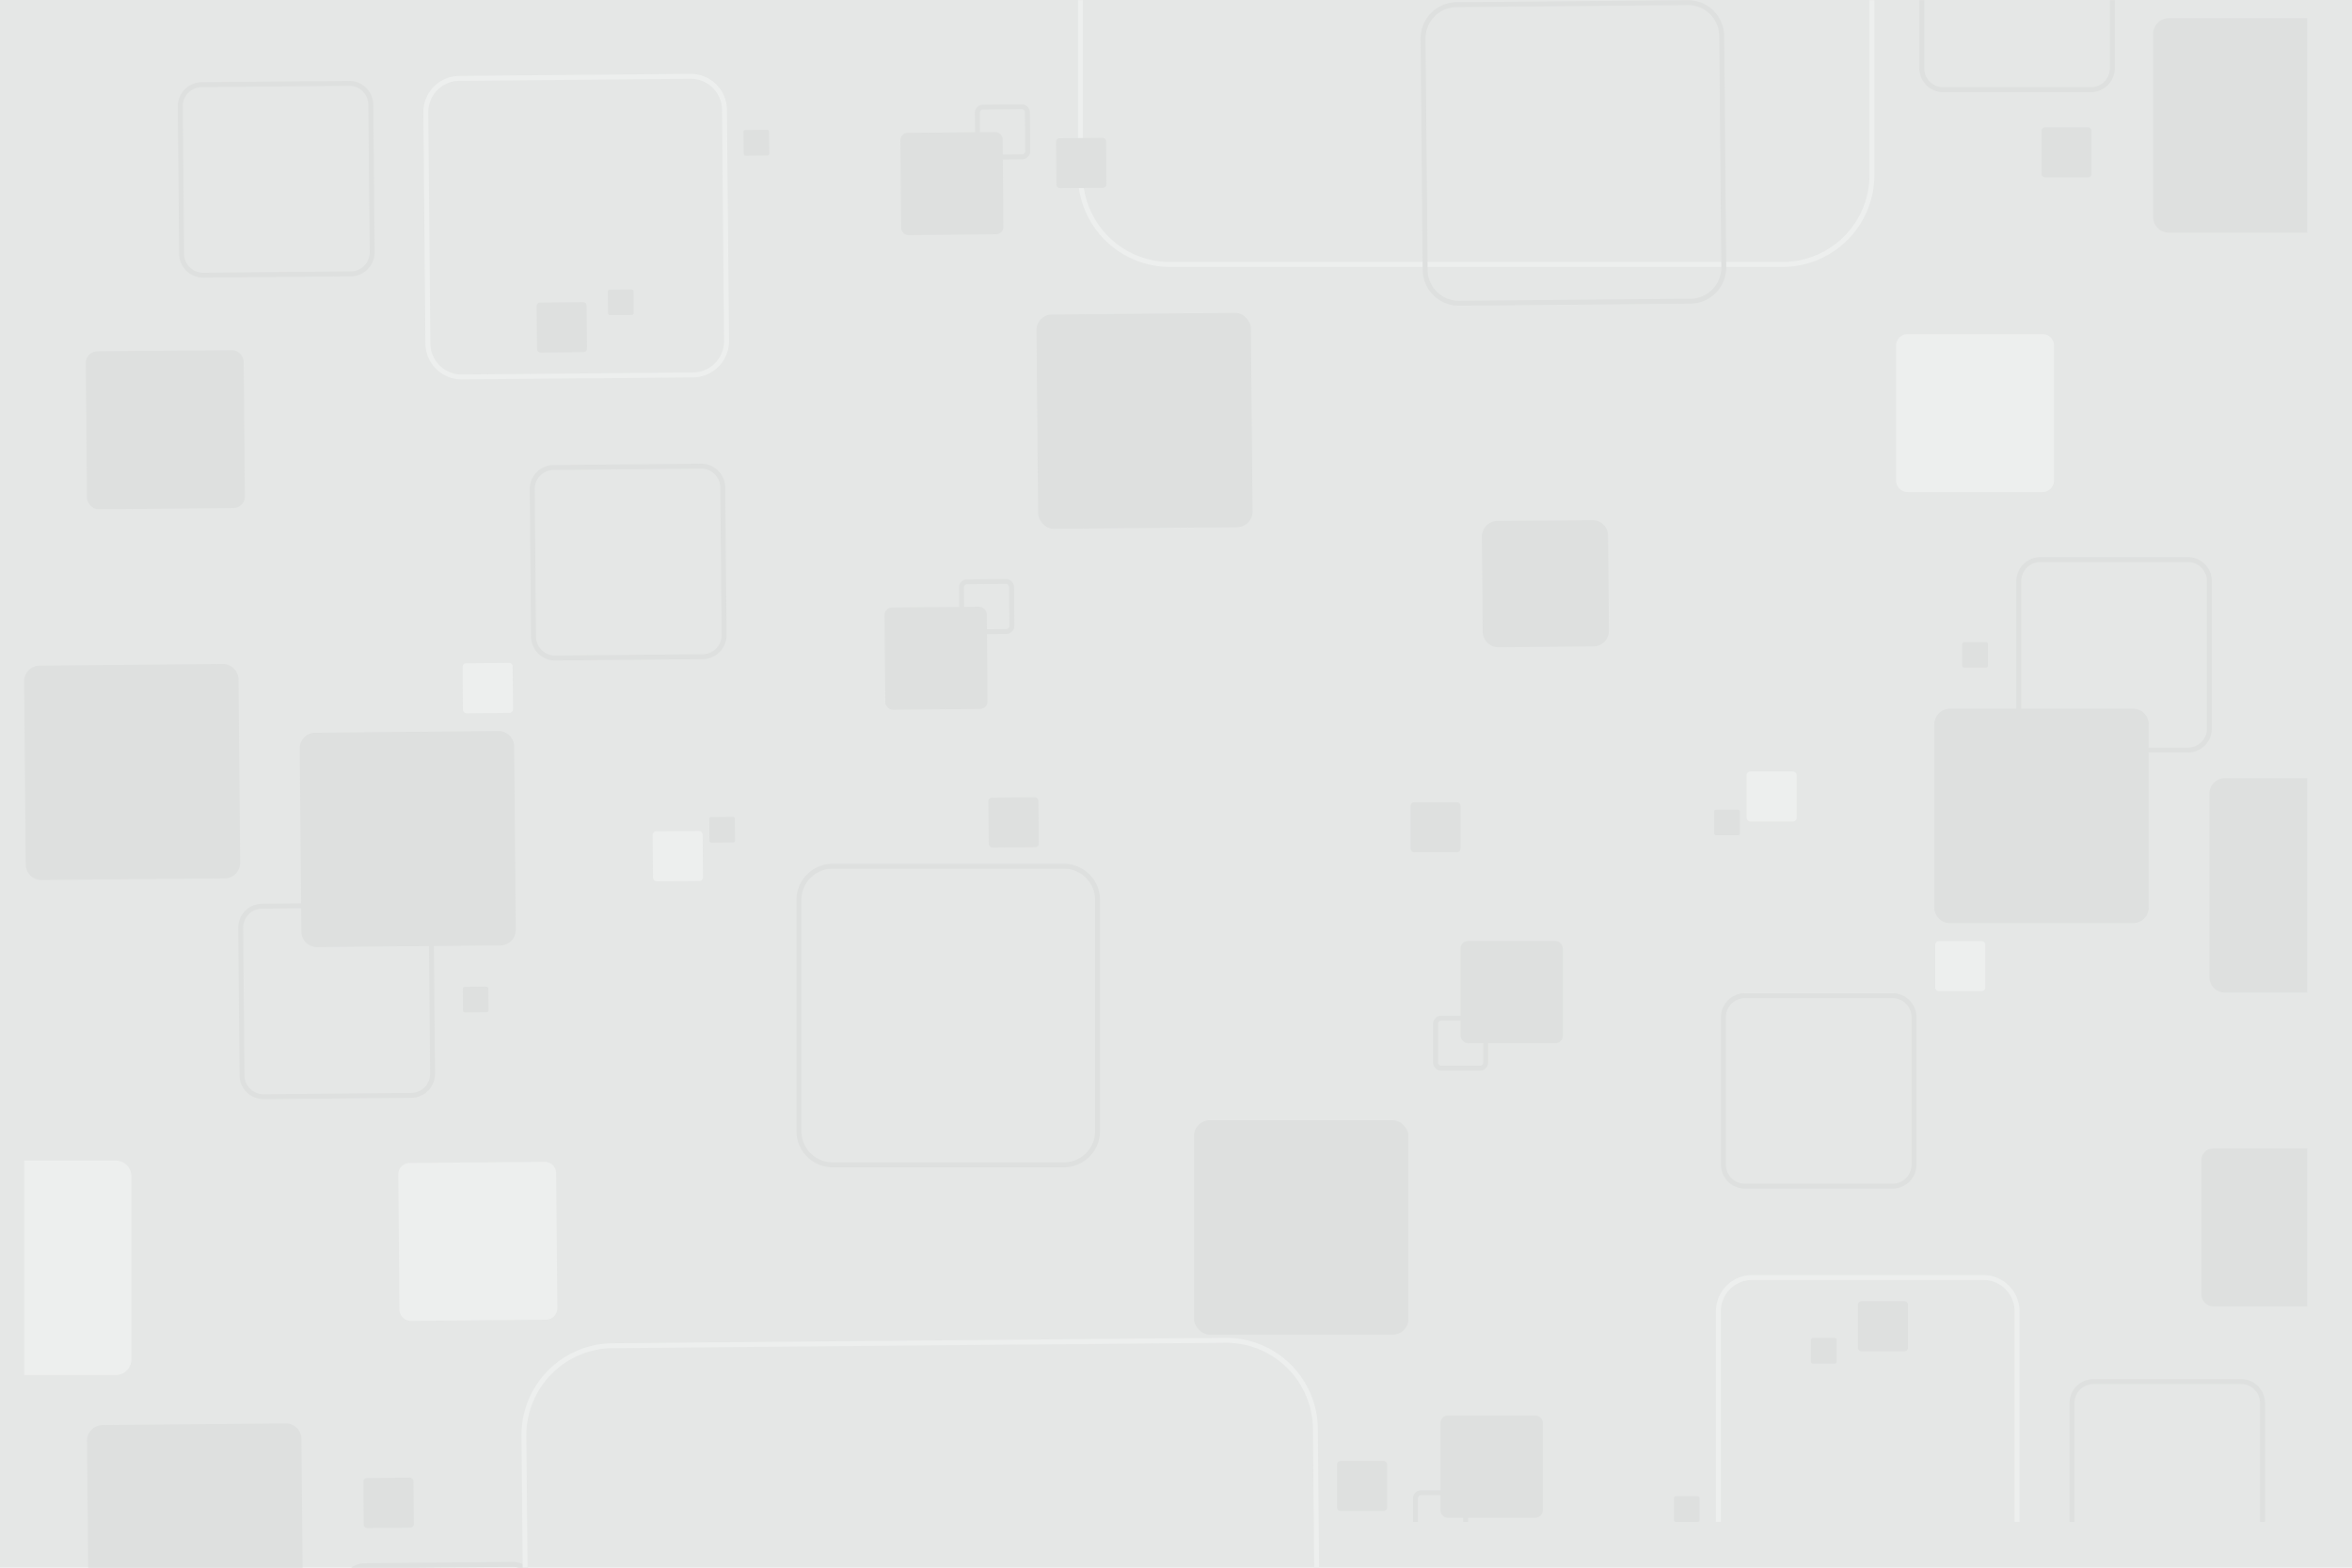 <svg id="Layer_1" data-name="Layer 1" xmlns="http://www.w3.org/2000/svg" xmlns:xlink="http://www.w3.org/1999/xlink" viewBox="0 0 1200 800"><defs><style>.cls-1{fill:none;}.cls-2{fill:#e5e7e6;}.cls-3{clip-path:url(#clip-path);}.cls-4{fill:#dee0df;}.cls-5{fill:#edefee;}</style><clipPath id="clip-path"><rect class="cls-1" x="12.343" y="0.085" width="1164.801" height="776.534"/></clipPath></defs><title>MessageBackground</title><rect class="cls-2" width="1200" height="802.502"/><g class="cls-3"><rect class="cls-4" x="1123.157" y="586.089" width="80.562" height="80.562" rx="5.854" transform="translate(2326.877 1252.74) rotate(180)"/><path class="cls-5" d="M973.26,170.497h68.854a5.854,5.854,0,0,1,5.854,5.854v68.854a5.854,5.854,0,0,1-5.854,5.854H973.26a5.854,5.854,0,0,1-5.854-5.854V176.351A5.854,5.854,0,0,1,973.26,170.497Z" transform="translate(2015.373 421.556) rotate(180)"/><path class="cls-4" d="M994.856,361.676h93.491a7.949,7.949,0,0,1,7.949,7.949v93.491a7.949,7.949,0,0,1-7.949,7.949H994.856a7.949,7.949,0,0,1-7.949-7.949V369.624A7.949,7.949,0,0,1,994.856,361.676Z" transform="translate(2083.202 832.739) rotate(180)"/><path class="cls-4" d="M1135.187,397.123h93.491a7.949,7.949,0,0,1,7.949,7.949v93.491a7.949,7.949,0,0,1-7.949,7.949h-93.491a7.949,7.949,0,0,1-7.949-7.949V405.072a7.949,7.949,0,0,1,7.949-7.949Z" transform="translate(2363.864 903.634) rotate(180)"/><path class="cls-4" d="M1106.501,9.319h93.491a7.949,7.949,0,0,1,7.949,7.949v93.491a7.949,7.949,0,0,1-7.949,7.949H1106.501a7.949,7.949,0,0,1-7.949-7.949V17.267A7.949,7.949,0,0,1,1106.501,9.319Z" transform="translate(2306.493 128.025) rotate(180)"/><rect class="cls-4" x="609.208" y="571.676" width="109.388" height="109.388" rx="7.949" transform="translate(1327.804 1252.74) rotate(180)"/><path class="cls-5" d="M-34.402,592.279H59.088a7.949,7.949,0,0,1,7.949,7.949v93.491a7.949,7.949,0,0,1-7.949,7.949H-34.402A7.949,7.949,0,0,1-42.351,693.718V600.227a7.949,7.949,0,0,1,7.949-7.949Z" transform="translate(24.686 1293.946) rotate(180)"/><path class="cls-5" d="M1011.915,805.563h-117.983a18.471,18.471,0,0,1-18.452-18.452V669.128A18.471,18.471,0,0,1,893.932,650.676h117.983a18.471,18.471,0,0,1,18.452,18.452V787.111A18.471,18.471,0,0,1,1011.915,805.563Zm-117.983-152.375a15.959,15.959,0,0,0-15.94,15.94V787.111A15.959,15.959,0,0,0,893.932,803.051h117.983a15.959,15.959,0,0,0,15.94-15.94V669.128a15.959,15.959,0,0,0-15.94-15.94Z"/><path class="cls-4" d="M542.796,595.676H424.813a18.472,18.472,0,0,1-18.452-18.452v-117.983a18.472,18.472,0,0,1,18.452-18.452H542.796a18.472,18.472,0,0,1,18.452,18.452v117.983A18.472,18.472,0,0,1,542.796,595.676ZM424.813,443.301a15.958,15.958,0,0,0-15.939,15.94v117.983a15.958,15.958,0,0,0,15.939,15.94H542.796a15.958,15.958,0,0,0,15.939-15.94v-117.983A15.958,15.958,0,0,0,542.796,443.301Z"/><path class="cls-4" d="M965.559,606.574H890.281a12.241,12.241,0,0,1-12.227-12.229V519.067a12.24,12.24,0,0,1,12.227-12.227h75.278a12.24,12.24,0,0,1,12.227,12.227v75.278A12.241,12.241,0,0,1,965.559,606.574ZM890.281,509.351a9.727,9.727,0,0,0-9.716,9.716v75.278a9.728,9.728,0,0,0,9.716,9.717h75.278a9.728,9.728,0,0,0,9.716-9.717V519.067a9.727,9.727,0,0,0-9.716-9.716Z"/><path class="cls-4" d="M1116.266,384.038h-75.278a12.241,12.241,0,0,1-12.227-12.228V296.532a12.241,12.241,0,0,1,12.227-12.228h75.278a12.241,12.241,0,0,1,12.227,12.228v75.278A12.241,12.241,0,0,1,1116.266,384.038Zm-75.278-97.222a9.727,9.727,0,0,0-9.716,9.715v75.278a9.727,9.727,0,0,0,9.716,9.715h75.278a9.727,9.727,0,0,0,9.716-9.715V296.532a9.727,9.727,0,0,0-9.716-9.715Z"/><path class="cls-4" d="M1066.75,47.039H991.471a12.241,12.241,0,0,1-12.227-12.228V-40.467a12.241,12.241,0,0,1,12.227-12.228h75.278A12.241,12.241,0,0,1,1078.977-40.467V34.811A12.241,12.241,0,0,1,1066.75,47.039ZM991.471-50.182a9.727,9.727,0,0,0-9.716,9.715V34.811a9.727,9.727,0,0,0,9.716,9.715h75.278a9.727,9.727,0,0,0,9.716-9.715V-40.467a9.727,9.727,0,0,0-9.716-9.715Z"/><path class="cls-5" d="M909.494,136.197H596.813A46.882,46.882,0,0,1,549.985,89.369V-223.312a46.882,46.882,0,0,1,46.829-46.829H909.494A46.882,46.882,0,0,1,956.323-223.312V89.369A46.882,46.882,0,0,1,909.494,136.197ZM596.813-267.628A44.366,44.366,0,0,0,552.498-223.312V89.369a44.365,44.365,0,0,0,44.316,44.315H909.494a44.366,44.366,0,0,0,44.317-44.315V-223.312a44.367,44.367,0,0,0-44.317-44.316Z"/><path class="cls-4" d="M1143.382,803.503h-75.278a12.24,12.24,0,0,1-12.227-12.227V715.997a12.24,12.24,0,0,1,12.227-12.227h75.278a12.24,12.24,0,0,1,12.227,12.227v75.278A12.24,12.24,0,0,1,1143.382,803.503Zm-75.278-97.221a9.727,9.727,0,0,0-9.716,9.716v75.278a9.727,9.727,0,0,0,9.716,9.716h75.278a9.727,9.727,0,0,0,9.716-9.716V715.997a9.727,9.727,0,0,0-9.716-9.716Z"/><path class="cls-4" d="M744.863,788.509H725.093a4.143,4.143,0,0,1-4.138-4.138V764.602a4.143,4.143,0,0,1,4.138-4.138H744.863a4.143,4.143,0,0,1,4.137,4.138v19.77A4.143,4.143,0,0,1,744.863,788.509Zm-19.77-25.533a1.628,1.628,0,0,0-1.626,1.626v19.77a1.628,1.628,0,0,0,1.626,1.626H744.863a1.628,1.628,0,0,0,1.626-1.626V764.602a1.628,1.628,0,0,0-1.626-1.626Z"/><path class="cls-4" d="M684.039,745.537h21.823a1.855,1.855,0,0,1,1.855,1.855V769.215a1.855,1.855,0,0,1-1.855,1.855H684.039a1.855,1.855,0,0,1-1.855-1.855V747.393A1.855,1.855,0,0,1,684.039,745.537Z" transform="translate(1389.901 1516.608) rotate(180)"/><path class="cls-5" d="M989.231,480.261H1011.054a1.855,1.855,0,0,1,1.855,1.855v21.823a1.855,1.855,0,0,1-1.855,1.855H989.231a1.855,1.855,0,0,1-1.855-1.855V482.117A1.855,1.855,0,0,1,989.231,480.261Z" transform="translate(2000.285 986.056) rotate(180)"/><rect class="cls-5" x="891.142" y="393.673" width="25.533" height="25.533" rx="1.855" transform="translate(1807.817 812.879) rotate(180)"/><path class="cls-4" d="M949.795,664.04h21.823a1.855,1.855,0,0,1,1.855,1.855v21.823a1.855,1.855,0,0,1-1.855,1.855H949.794a1.855,1.855,0,0,1-1.855-1.855V665.896A1.855,1.855,0,0,1,949.795,664.04Z" transform="translate(1921.412 1353.614) rotate(180)"/><path class="cls-4" d="M875.57,413.167h11.17a.95.95,0,0,1,.95.95v11.17a.95.95,0,0,1-.95.95H875.57a.95.95,0,0,1-.95-.95V414.117A.95.95,0,0,1,875.57,413.167Z" transform="translate(1762.311 839.404) rotate(180)"/><path class="cls-4" d="M924.924,682.784h11.17a.95.95,0,0,1,.95.95v11.17a.95.95,0,0,1-.95.95h-11.17a.95.95,0,0,1-.95-.95V683.734A.95.95,0,0,1,924.924,682.784Z" transform="translate(1861.018 1378.637) rotate(180)"/><path class="cls-4" d="M855.02,763.561H866.19a.95.95,0,0,1,.95.95v11.17a.95.95,0,0,1-.95.95H855.02a.95.95,0,0,1-.95-.95v-11.17A.95.95,0,0,1,855.02,763.561Z" transform="translate(1721.21 1540.192) rotate(180)"/><rect class="cls-4" x="1001.152" y="327.636" width="13.069" height="13.069" rx="0.95" transform="translate(2015.373 668.342) rotate(180)"/><path class="cls-4" d="M738.76,722.334H783.341a3.79,3.79,0,0,1,3.79,3.79v44.581a3.79,3.79,0,0,1-3.79,3.79h-44.581a3.79,3.79,0,0,1-3.79-3.79v-44.581A3.79,3.79,0,0,1,738.76,722.334Z" transform="translate(1522.101 1496.829) rotate(180)"/><path class="cls-4" d="M755.096,546.361H735.325a4.143,4.143,0,0,1-4.138-4.137V522.454a4.143,4.143,0,0,1,4.138-4.138h19.771a4.143,4.143,0,0,1,4.138,4.138v19.77A4.143,4.143,0,0,1,755.096,546.361ZM735.325,520.828a1.628,1.628,0,0,0-1.626,1.626v19.77a1.628,1.628,0,0,0,1.626,1.626h19.771a1.628,1.628,0,0,0,1.626-1.626V522.454a1.628,1.628,0,0,0-1.626-1.626Z"/><rect class="cls-4" x="719.677" y="409.366" width="25.533" height="25.533" rx="1.855" transform="translate(1464.887 844.265) rotate(180)"/><path class="cls-4" d="M1043.456,64.96h21.823a1.855,1.855,0,0,1,1.855,1.855V88.638a1.855,1.855,0,0,1-1.855,1.855h-21.823a1.855,1.855,0,0,1-1.855-1.855V66.815A1.855,1.855,0,0,1,1043.456,64.96Z" transform="translate(2108.735 155.453) rotate(180)"/><rect class="cls-4" x="745.202" y="480.186" width="52.161" height="52.161" rx="3.79" transform="translate(1542.565 1012.533) rotate(180)"/></g><rect class="cls-4" x="44.079" y="178.983" width="80.562" height="80.562" rx="5.854" transform="translate(-1.934 0.754) rotate(-0.506)"/><path class="cls-5" d="M209.351,593.183H278.205a5.854,5.854,0,0,1,5.854,5.854v68.854a5.854,5.854,0,0,1-5.854,5.854H209.351a5.854,5.854,0,0,1-5.854-5.854V599.037a5.854,5.854,0,0,1,5.854-5.854Z" transform="translate(-5.589 2.179) rotate(-0.506)"/><path class="cls-4" d="M161.303,373.486h93.491a7.949,7.949,0,0,1,7.949,7.949v93.491a7.949,7.949,0,0,1-7.949,7.949H161.303a7.949,7.949,0,0,1-7.949-7.949V381.434a7.949,7.949,0,0,1,7.949-7.949Z" transform="translate(-3.776 1.855) rotate(-0.506)"/><path class="cls-4" d="M20.664,339.28h93.491a7.949,7.949,0,0,1,7.949,7.949V440.719a7.949,7.949,0,0,1-7.949,7.949H20.664a7.949,7.949,0,0,1-7.949-7.949V347.229a7.949,7.949,0,0,1,7.949-7.949Z" transform="translate(-3.479 0.611) rotate(-0.506)"/><path class="cls-4" d="M52.776,726.816h93.491a7.949,7.949,0,0,1,7.949,7.949V828.255a7.949,7.949,0,0,1-7.949,7.949H52.776a7.949,7.949,0,0,1-7.949-7.949V734.764a7.949,7.949,0,0,1,7.949-7.949Z" transform="translate(-6.903 0.91) rotate(-0.506)"/><rect class="cls-4" x="529.183" y="160.156" width="109.388" height="109.388" rx="7.949" transform="matrix(1, -0.009, 0.009, 1, -1.876, 5.168)"/><path class="cls-5" d="M234.294,38.74,352.272,37.697a18.471,18.471,0,0,1,18.614,18.288l1.043,117.979a18.471,18.471,0,0,1-18.288,18.614L235.663,193.62a18.471,18.471,0,0,1-18.614-18.288L216.006,57.354A18.471,18.471,0,0,1,234.294,38.74ZM353.619,190.066a15.959,15.959,0,0,0,15.799-16.08L368.375,56.007a15.959,15.959,0,0,0-16.08-15.799L234.316,41.251a15.959,15.959,0,0,0-15.799,16.08L219.56,175.31a15.959,15.959,0,0,0,16.08,15.799Z"/><path class="cls-4" d="M743.1,1.128,861.079.086a18.472,18.472,0,0,1,18.615,18.288L880.736,136.352a18.472,18.472,0,0,1-18.289,18.614L744.469,156.009a18.472,18.472,0,0,1-18.615-18.288L724.811,19.742A18.472,18.472,0,0,1,743.1,1.128Zm119.325,151.326a15.958,15.958,0,0,0,15.798-16.08L877.18,18.396A15.958,15.958,0,0,0,861.101,2.597L743.122,3.64a15.958,15.958,0,0,0-15.798,16.08l1.043,117.978a15.958,15.958,0,0,0,16.08,15.799Z"/><path class="cls-4" d="M282.406,237.31l75.275-.665a12.241,12.241,0,0,1,12.335,12.12l.665,75.275a12.24,12.24,0,0,1-12.119,12.335l-75.275.665a12.24,12.24,0,0,1-12.335-12.119l-.665-75.275A12.241,12.241,0,0,1,282.406,237.31Zm76.135,96.554a9.727,9.727,0,0,0,9.63-9.801l-.665-75.275a9.728,9.728,0,0,0-9.801-9.631l-75.275.665a9.728,9.728,0,0,0-9.629,9.803l.665,75.275a9.727,9.727,0,0,0,9.801,9.629Z"/><path class="cls-4" d="M133.672,461.17l75.275-.665a12.241,12.241,0,0,1,12.335,12.12l.665,75.275A12.241,12.241,0,0,1,209.828,560.235l-75.275.665a12.241,12.241,0,0,1-12.335-12.12L121.553,473.505A12.241,12.241,0,0,1,133.672,461.17Zm76.135,96.552a9.727,9.727,0,0,0,9.63-9.801l-.665-75.275a9.727,9.727,0,0,0-9.801-9.629l-75.275.665a9.727,9.727,0,0,0-9.629,9.801l.665,75.275a9.727,9.727,0,0,0,9.801,9.629Z"/><path class="cls-4" d="M186.164,797.718l75.275-.665a12.241,12.241,0,0,1,12.335,12.12l.665,75.275A12.241,12.241,0,0,1,262.321,896.783l-75.275.665a12.241,12.241,0,0,1-12.335-12.12l-.665-75.275A12.241,12.241,0,0,1,186.164,797.718Zm76.135,96.552a9.727,9.727,0,0,0,9.629-9.801l-.665-75.275a9.727,9.727,0,0,0-9.801-9.629l-75.275.665a9.727,9.727,0,0,0-9.63,9.8l.665,75.275a9.727,9.727,0,0,0,9.801,9.629Z"/><path class="cls-5" d="M312.474,685.472,625.142,682.708a46.882,46.882,0,0,1,47.242,46.413l2.763,312.668a46.882,46.882,0,0,1-46.414,47.241l-312.668,2.763A46.882,46.882,0,0,1,268.824,1045.38l-2.763-312.668A46.882,46.882,0,0,1,312.474,685.472ZM628.711,1086.517a44.366,44.366,0,0,0,43.923-44.705l-2.763-312.668a44.367,44.367,0,0,0-44.706-43.924L312.497,687.983A44.366,44.366,0,0,0,268.574,732.69l2.763,312.668a44.366,44.366,0,0,0,44.706,43.922Z"/><path class="cls-4" d="M102.849,41.961l75.275-.665a12.24,12.24,0,0,1,12.335,12.119l.665,75.275a12.24,12.24,0,0,1-12.119,12.335l-75.275.665a12.24,12.24,0,0,1-12.335-12.119l-.665-75.275A12.24,12.24,0,0,1,102.849,41.961Zm76.134,96.552a9.727,9.727,0,0,0,9.629-9.801l-.665-75.275a9.727,9.727,0,0,0-9.801-9.63l-75.275.665a9.727,9.727,0,0,0-9.63,9.801l.665,75.275a9.727,9.727,0,0,0,9.801,9.63Z"/><path class="cls-4" d="M501.486,53.432l19.769-.175a4.143,4.143,0,0,1,4.174,4.101l.175,19.769a4.143,4.143,0,0,1-4.101,4.174l-19.769.175a4.143,4.143,0,0,1-4.174-4.101l-.175-19.769A4.143,4.143,0,0,1,501.486,53.432Zm19.995,25.358a1.628,1.628,0,0,0,1.611-1.64l-.175-19.769A1.628,1.628,0,0,0,521.277,55.769l-19.769.175a1.628,1.628,0,0,0-1.611,1.64l.175,19.769a1.628,1.628,0,0,0,1.64,1.611Z"/><path class="cls-4" d="M540.752,70.429h21.823a1.855,1.855,0,0,1,1.855,1.855V94.107a1.855,1.855,0,0,1-1.855,1.855H540.752a1.855,1.855,0,0,1-1.855-1.855V72.284a1.855,1.855,0,0,1,1.855-1.855Z" transform="translate(-0.714 4.878) rotate(-0.506)"/><path class="cls-5" d="M237.916,338.391h21.823a1.855,1.855,0,0,1,1.855,1.855v21.823a1.855,1.855,0,0,1-1.855,1.855H237.916a1.855,1.855,0,0,1-1.855-1.855V340.247A1.855,1.855,0,0,1,237.916,338.391Z" transform="matrix(1, -0.009, 0.009, 1, -3.094, 2.213)"/><rect class="cls-5" x="333.056" y="424.126" width="25.533" height="25.533" rx="1.855" transform="translate(-3.847 3.073) rotate(-0.506)"/><path class="cls-4" d="M275.727,154.271h21.823a1.855,1.855,0,0,1,1.855,1.855v21.823a1.855,1.855,0,0,1-1.855,1.855H275.727a1.855,1.855,0,0,1-1.855-1.855V156.126A1.855,1.855,0,0,1,275.727,154.271Z" transform="translate(-1.465 2.54) rotate(-0.506)"/><path class="cls-4" d="M362.873,416.895h11.17a.95.95,0,0,1,.95.95v11.17a.95.95,0,0,1-.95.95H362.873a.95.95,0,0,1-.95-.95V417.845A.95.95,0,0,1,362.873,416.895Z" transform="translate(-3.728 3.273) rotate(-0.506)"/><path class="cls-4" d="M311.139,147.725H322.309a.95.95,0,0,1,.95.95v11.17a.95.95,0,0,1-.95.95h-11.17a.95.95,0,0,1-.95-.95V148.675a.95.95,0,0,1,.95-.95Z" transform="translate(-1.351 2.805) rotate(-0.506)"/><path class="cls-4" d="M380.326,66.333h11.17a.95.95,0,0,1,.95.95V78.453a.95.95,0,0,1-.95.95H380.326a.95.95,0,0,1-.95-.95V67.283A.95.95,0,0,1,380.326,66.333Z" transform="translate(-0.629 3.413) rotate(-0.506)"/><rect class="cls-4" x="236.153" y="503.541" width="13.069" height="13.069" rx="0.95" transform="translate(-4.498 2.165) rotate(-0.506)"/><path class="cls-4" d="M463.363,67.588h44.581a3.79,3.79,0,0,1,3.79,3.79v44.581a3.79,3.79,0,0,1-3.79,3.79h-44.581a3.79,3.79,0,0,1-3.79-3.79v-44.581a3.79,3.79,0,0,1,3.79-3.79Z" transform="translate(-0.809 4.296) rotate(-0.506)"/><path class="cls-4" d="M493.393,295.661l19.77-.175a4.143,4.143,0,0,1,4.174,4.101l.175,19.769a4.143,4.143,0,0,1-4.101,4.174l-19.77.175a4.143,4.143,0,0,1-4.174-4.101l-.175-19.769A4.143,4.143,0,0,1,493.393,295.661Zm19.996,25.357a1.628,1.628,0,0,0,1.611-1.64l-.175-19.769a1.628,1.628,0,0,0-1.64-1.611l-19.77.175A1.628,1.628,0,0,0,491.804,299.813l.175,19.769a1.628,1.628,0,0,0,1.64,1.611Z"/><rect class="cls-4" x="504.376" y="406.918" width="25.533" height="25.533" rx="1.855" transform="translate(-3.689 4.587) rotate(-0.506)"/><path class="cls-4" d="M187.363,754.156H209.186a1.855,1.855,0,0,1,1.855,1.855V777.834a1.855,1.855,0,0,1-1.855,1.855H187.363a1.855,1.855,0,0,1-1.855-1.855V756.011a1.855,1.855,0,0,1,1.855-1.855Z" transform="translate(-6.77 1.782) rotate(-0.506)"/><rect class="cls-4" x="451.481" y="309.817" width="52.161" height="52.161" rx="3.79" transform="translate(-2.95 4.234) rotate(-0.506)"/><path class="cls-4" d="M764.231,265.652h48.499a7.949,7.949,0,0,1,7.949,7.949V322.1a7.949,7.949,0,0,1-7.949,7.949h-48.499a7.949,7.949,0,0,1-7.949-7.949v-48.499A7.949,7.949,0,0,1,764.231,265.652Z" transform="translate(-2.601 6.98) rotate(-0.506)"/></svg>